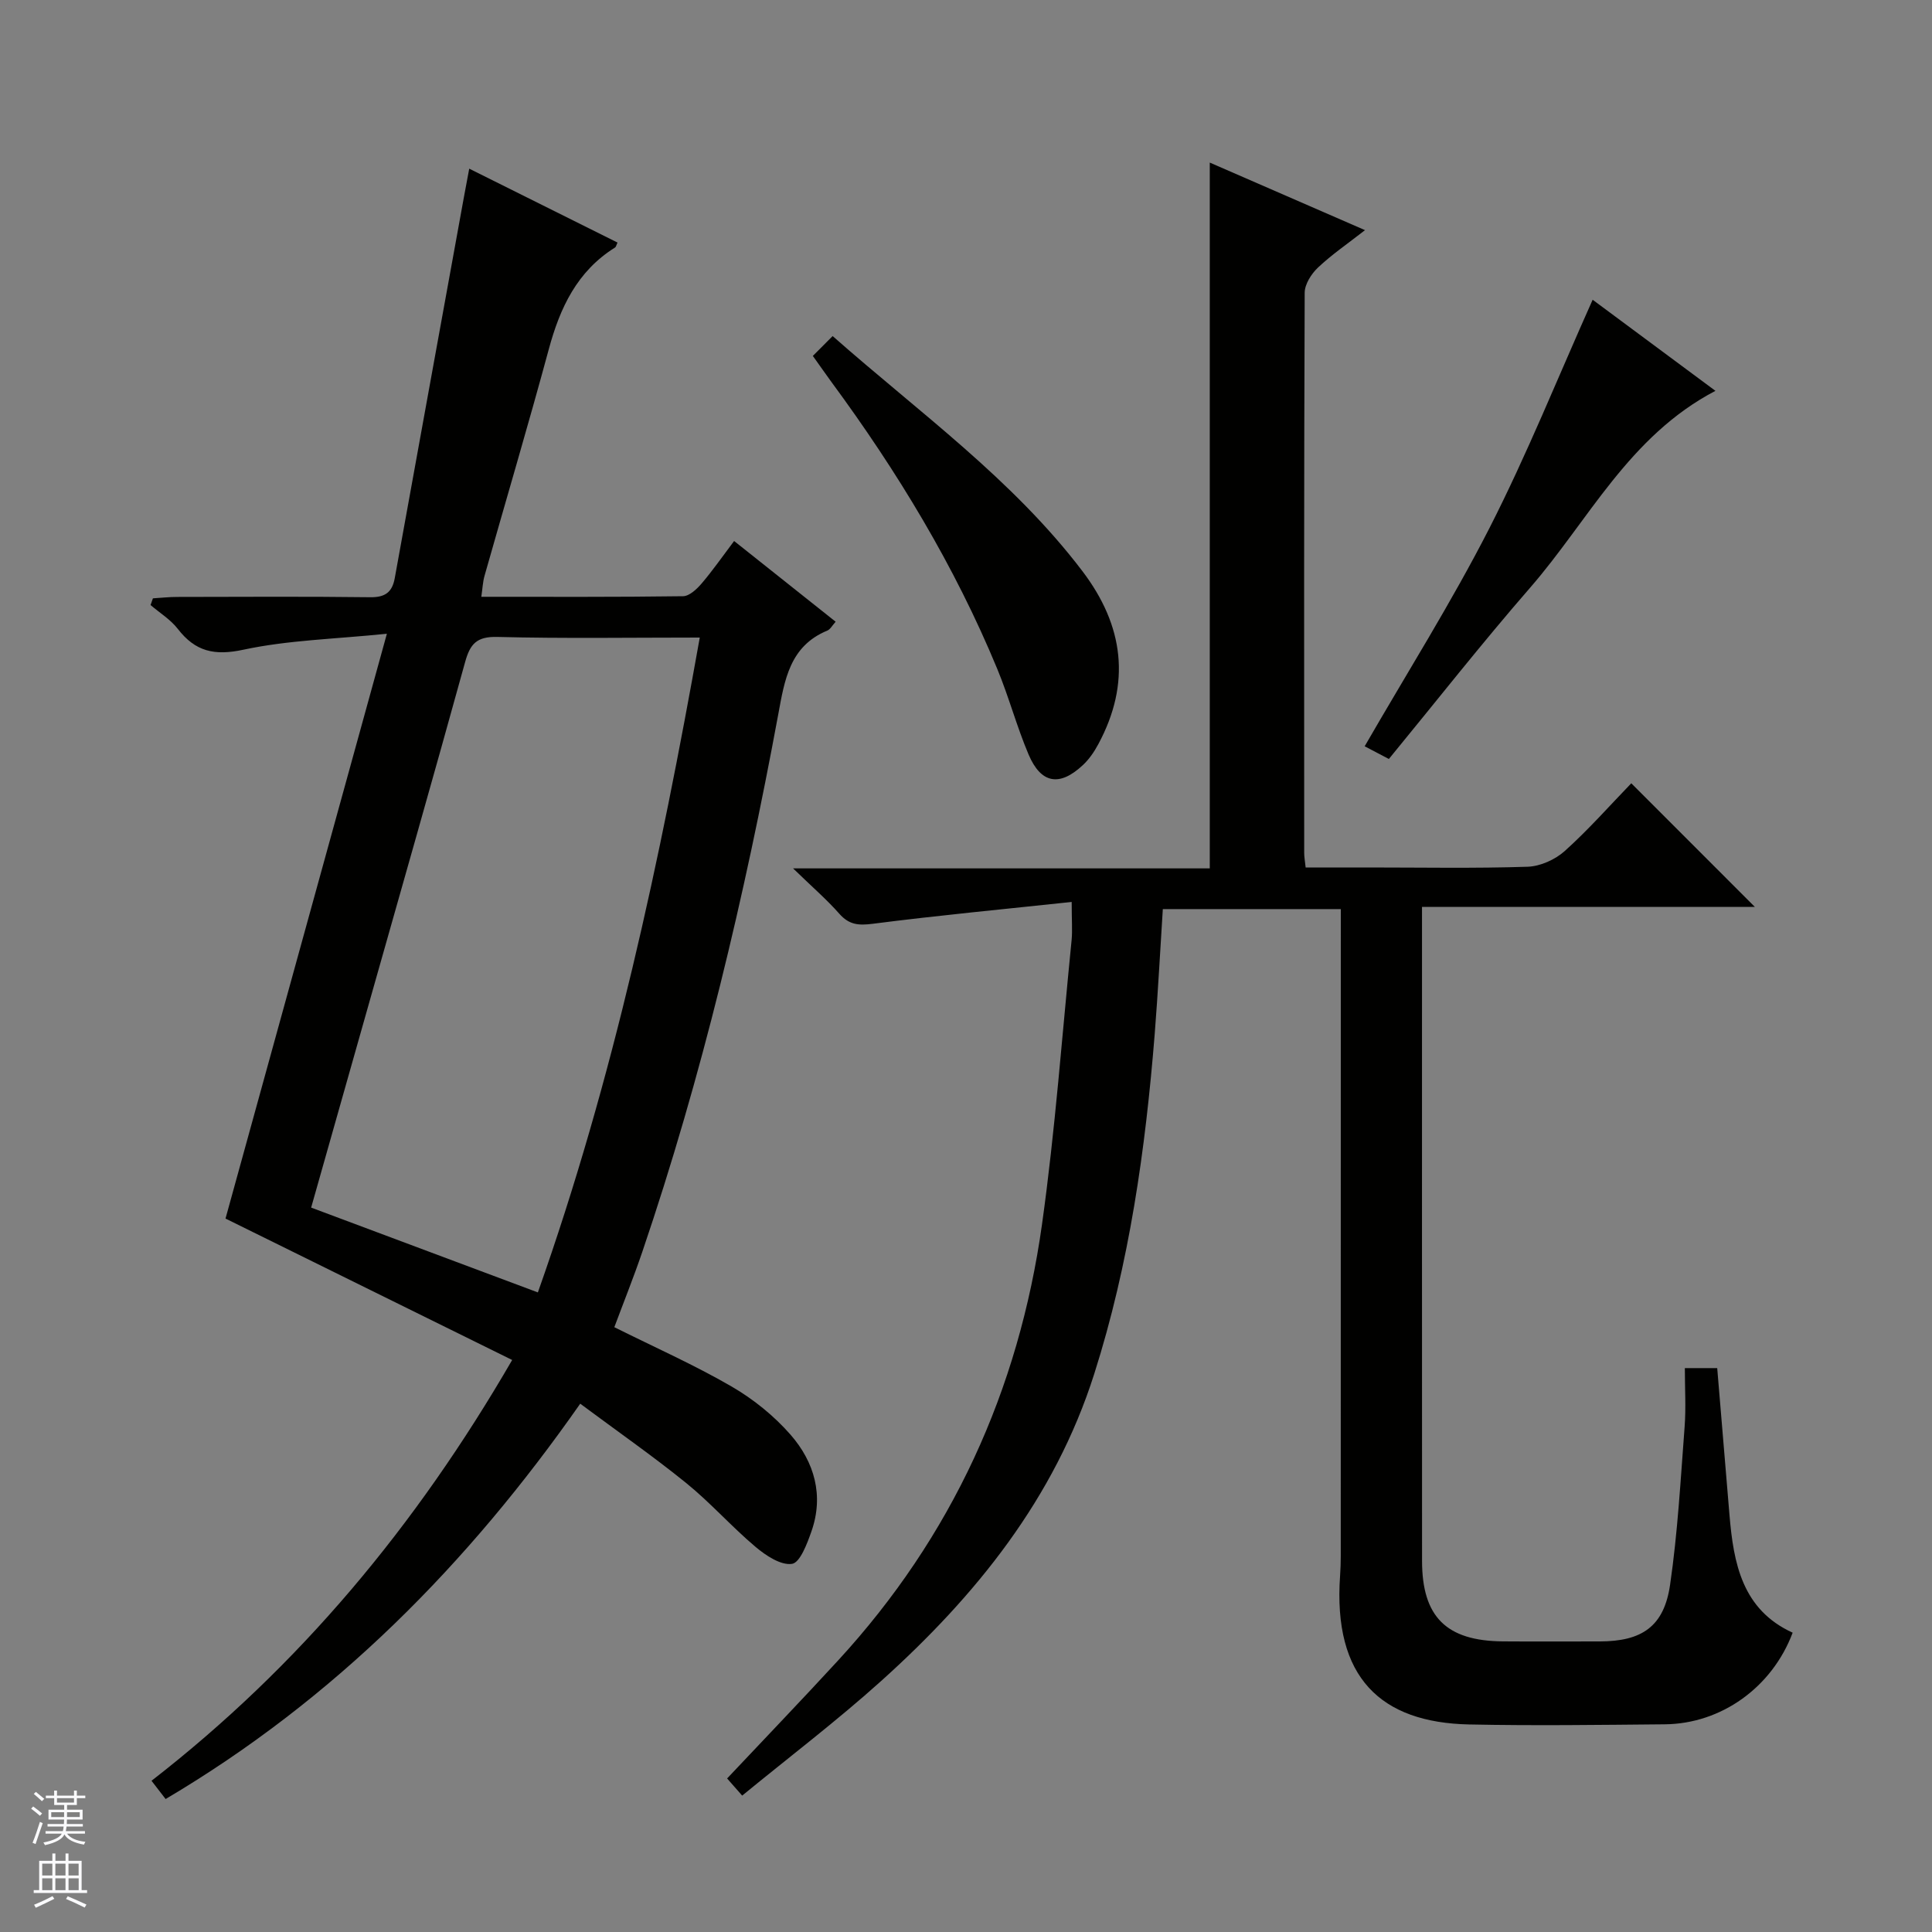 <svg enable-background="new 0 0 400 400" viewBox="0 0 400 400" xmlns="http://www.w3.org/2000/svg"><rect x="0" y="0" width="400" height="400" fill="#808080" stroke="none"/><g fill="#010100"><path d="m221.88 186.74c-14.23 1.52-27.74 2.79-41.19 4.52-2.96.38-4.9.21-6.92-2.08-2.6-2.95-5.61-5.54-9.57-9.39h86.27c0-48.95 0-97.26 0-146.13 10.63 4.63 21.04 9.16 32.14 13.99-3.58 2.8-6.87 5.04-9.73 7.74-1.38 1.3-2.76 3.46-2.76 5.24-.15 38.65-.12 77.31-.1 115.97 0 .81.15 1.61.3 3h12.97c11 0 22 .21 32.99-.15 2.63-.09 5.71-1.48 7.69-3.26 4.93-4.43 9.34-9.44 13.77-14.02 8.73 8.73 16.95 16.95 25.58 25.59-22.9 0-45.58 0-68.91 0v5.92c0 43.15-.01 86.31.01 129.46 0 11.62 5.03 16.61 16.78 16.69 6.66.05 13.33.01 19.99.01 8.76-.01 13.32-3.09 14.58-11.71 1.58-10.82 2.18-21.79 3.01-32.7.3-3.94.05-7.93.05-12.18h6.7c.86 10.24 1.7 20.31 2.54 30.39.84 10.07 2.65 19.63 13.08 24.39-4.26 11.34-14.8 18.87-26.49 18.97-13.49.12-27 .31-40.49.03-18.24-.38-28.22-9.65-26.72-30.81.09-1.33.14-2.66.14-3.99.01-42.99.01-85.98.01-128.96 0-1.62 0-3.24 0-5.05-12.58 0-24.54 0-36.85 0-.56 8.68-1 17.28-1.68 25.86-1.91 23.86-5.23 47.47-12.53 70.4-8.2 25.76-24.48 45.9-44.15 63.59-9.13 8.21-18.94 15.66-28.73 23.69-1.56-1.78-2.65-3.01-3.12-3.55 7.74-8.22 15.45-16.24 22.97-24.42 23.58-25.63 37.41-55.97 42.22-90.26 2.74-19.55 4.17-39.29 6.14-58.95.18-1.98.01-3.97.01-7.84z"/><path d="m106.04 281.57c-20.16-9.95-39.65-19.55-59.35-29.28 10.83-39.24 21.88-79.28 33.41-121.08-10.86 1.11-20.46 1.32-29.68 3.3-6.04 1.3-9.98.39-13.62-4.32-1.5-1.93-3.73-3.3-5.63-4.92.16-.46.32-.93.49-1.39 1.67-.1 3.33-.29 5-.29 13.33-.02 26.66-.11 39.99.06 3.1.04 4.55-1.04 5.08-3.95 4.75-26.27 9.53-52.53 14.3-78.79.33-1.79.67-3.59 1.12-5.99 10.39 5.18 20.55 10.24 30.7 15.3-.23.46-.29.88-.52 1.03-7.84 4.9-11.39 12.46-13.71 21.06-4.25 15.7-8.88 31.29-13.31 46.93-.35 1.23-.4 2.55-.66 4.32 14.18 0 27.98.07 41.77-.12 1.31-.02 2.85-1.47 3.84-2.63 2.26-2.64 4.24-5.5 6.73-8.8 7.04 5.59 13.88 11.03 21.02 16.71-.7.77-1.1 1.58-1.73 1.84-7.8 3.22-8.84 10.25-10.15 17.33-6.97 37.71-15.8 74.95-28.15 111.3-1.81 5.31-3.9 10.52-5.79 15.59 8.34 4.16 16.54 7.8 24.26 12.27 4.52 2.62 8.82 6.09 12.25 10.02 4.91 5.64 6.91 12.55 4.3 19.99-.89 2.53-2.35 6.46-4.02 6.72-2.31.35-5.43-1.72-7.56-3.52-4.95-4.17-9.28-9.1-14.31-13.18-6.96-5.64-14.34-10.77-21.98-16.46-23.23 33.21-50.83 61.15-85.84 81.85-.96-1.24-1.82-2.35-2.92-3.78 30.61-23.76 54.73-52.71 74.67-87.12zm-41.62-31.55c16.08 6.02 31.39 11.75 46.94 17.56 15.68-44.25 25.3-89.48 33.52-135.58-14.33 0-28.13.22-41.92-.13-4.26-.11-5.63 1.45-6.66 5.19-6.57 23.8-13.36 47.53-20.08 71.29-3.91 13.84-7.84 27.68-11.8 41.67z"/><path d="m168.29 73.69c1.49-1.5 2.65-2.66 4.1-4.11 17.95 15.85 37.26 29.64 51.72 48.68 8.57 11.29 10.08 23.17 3.29 35.8-.85 1.59-1.92 3.16-3.23 4.37-4.8 4.48-8.64 3.83-11.21-2.21-2.45-5.78-4.08-11.91-6.48-17.71-8.81-21.31-20.68-40.88-34.33-59.41-1.16-1.59-2.29-3.22-3.86-5.41z"/><path d="m287.55 157.14c-1.85-.97-3.44-1.8-5.01-2.63 8.74-15.16 17.98-29.8 25.82-45.15 7.81-15.31 14.23-31.33 21.38-47.3 7.68 5.7 16.29 12.09 25.42 18.86-17.91 9.37-26.24 26.81-38.34 40.73-10.04 11.54-19.49 23.58-29.27 35.49z"/></g><path d="m6.45 374.46.42-.45c.65.47 1.27.95 1.85 1.44l-.45.49c-.66-.56-1.26-1.06-1.83-1.48m.93 7.33-.63-.26c.55-1.36 1.05-2.8 1.52-4.33.19.1.38.19.59.27-.46 1.29-.95 2.73-1.48 4.32m-.38-10.38.44-.42c.43.34 1.01.82 1.74 1.44l-.49.49c-.53-.51-1.09-1.01-1.69-1.51m2.5.35h1.72v-1.04h.59v1.04h3.52v-1.04h.59v1.04h1.75v.53h-1.75v1.42h-2.03v.97h3.22v2.03h-3.24c0 .35-.01.66-.03.93h3.32v.53h-3.37c-.03.27-.08.58-.15.94h3.96v.53h-3.71c.67.92 1.93 1.48 3.79 1.68-.13.24-.23.44-.29.59-2.13-.38-3.48-1.08-4.04-2.12-.43.97-1.77 1.72-4.03 2.23-.09-.19-.2-.37-.33-.55 2.1-.42 3.37-1.03 3.81-1.83h-3.36v-.53h3.58c.08-.29.13-.61.16-.94h-3.33v-.53h3.39c.02-.27.04-.58.04-.93h-3.23v-2.03h3.25v-.97h-2.07v-1.42h-1.73zm1.12 3.44v1h2.65c.01-.3.02-.44.01-.4v-.25-.35zm1.19-2h3.52v-.91h-3.52zm4.71 2h-2.63v.59c0 .15-.01.28-.01.4h2.64z" fill="#fafafc"/><path d="m13.55 383.74h.63v1.52h2.72v6.07h1.13v.6h-11.05v-.6h1.13v-6.07h2.73v-1.52h.63v1.52h2.1v-1.52zm-2.68 8.83.38.56c-1.24.63-2.53 1.25-3.85 1.85-.1-.21-.21-.42-.34-.63 1.36-.55 2.63-1.15 3.81-1.78m-2.13-4.27h2.1v-2.45h-2.1zm0 3.04h2.1v-2.46h-2.1zm2.72-3.04h2.1v-2.45h-2.1zm0 3.04h2.1v-2.46h-2.1zm6.07 3.6c-1.41-.71-2.7-1.3-3.86-1.78l.35-.56c1.45.62 2.75 1.19 3.88 1.72zm-1.25-9.09h-2.1v2.45h2.1zm-2.09 5.49h2.1v-2.46h-2.1z" fill="#fafafc"/></svg>